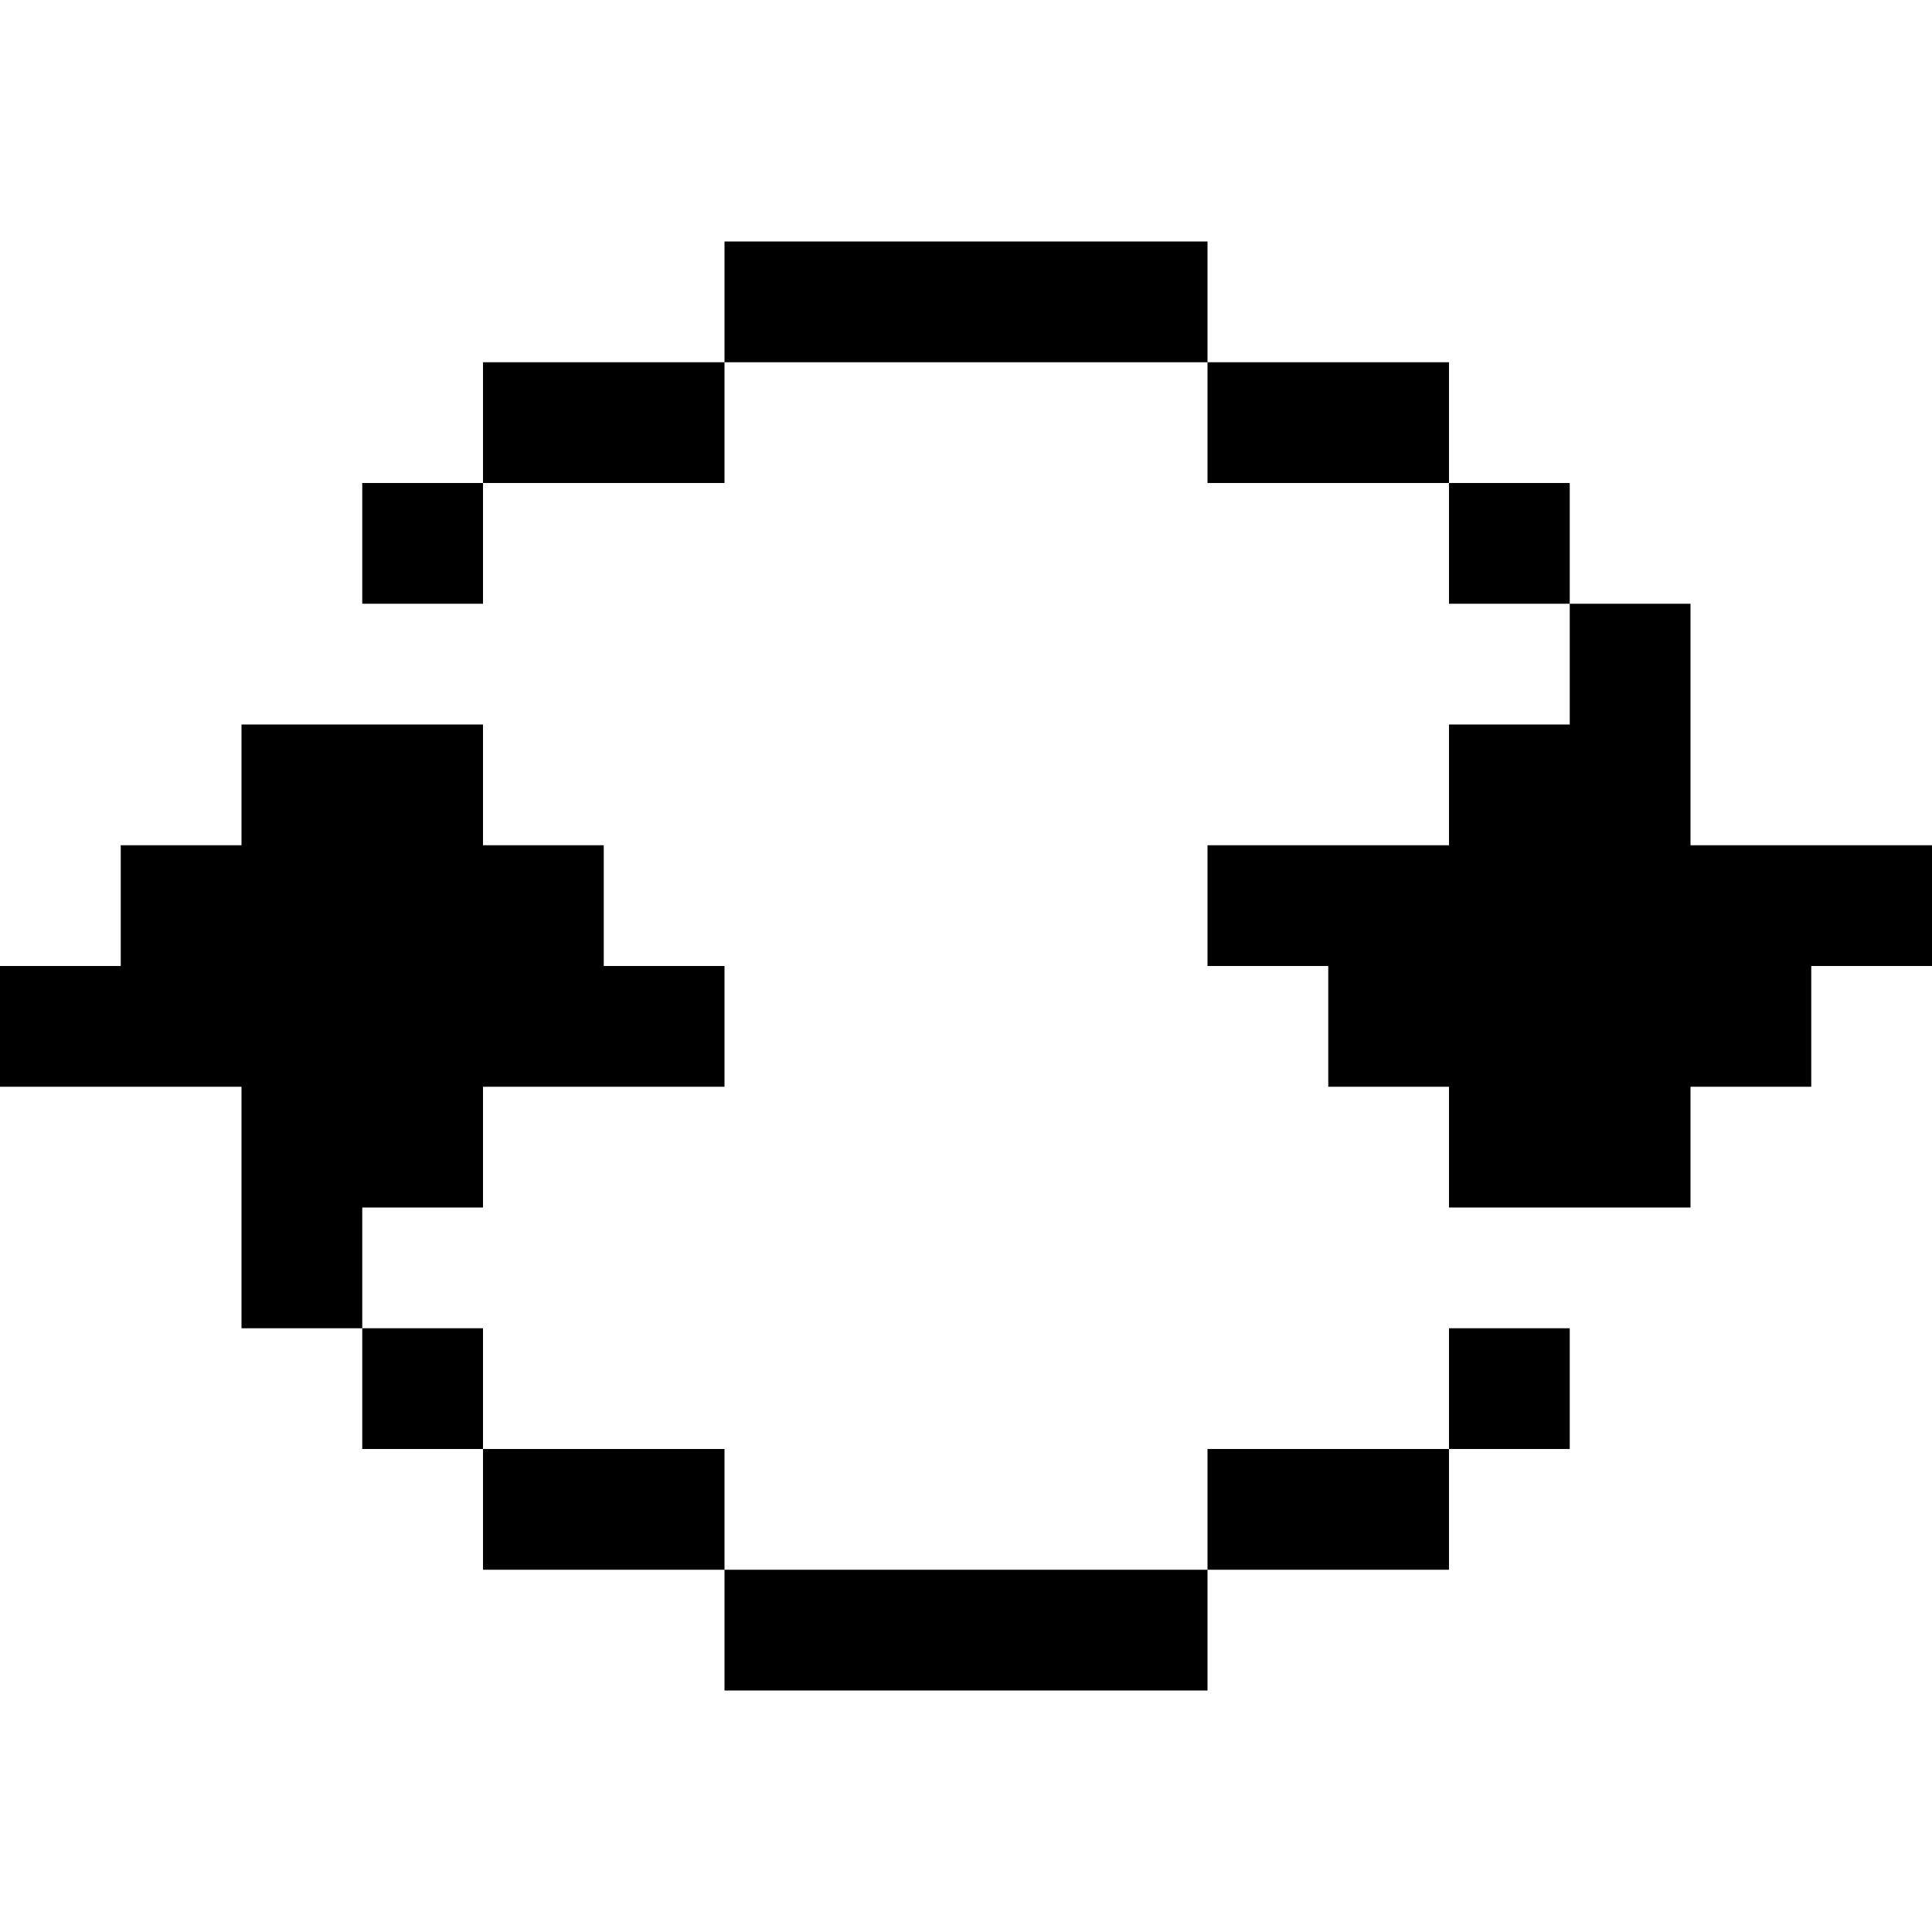<?xml version="1.0" encoding="UTF-8" standalone="no"?>
<svg
   xmlns:dc="http://purl.org/dc/elements/1.1/"
   xmlns:cc="http://creativecommons.org/ns#"
   xmlns:rdf="http://www.w3.org/1999/02/22-rdf-syntax-ns#"
   xmlns:svg="http://www.w3.org/2000/svg"
   xmlns="http://www.w3.org/2000/svg"
   version="1.1"
   id="svg2"
   viewBox="0 0 16 16"
   height="4.516mm"
   width="4.516mm">
  <defs
     id="defs4" />
  <g
     transform="translate(-840.571,-912.934)"
     id="layer1">
    <path
       id="path4225"
       transform="translate(840.571,912.934)"
       d="M 6 2 L 6 3 L 7 3 L 8 3 L 9 3 L 10 3 L 10 2 L 9 2 L 8 2 L 7 2 L 6 2 z M 10 3 L 10 4 L 11 4 L 12 4 L 12 3 L 11 3 L 10 3 z M 12 4 L 12 5 L 13 5 L 13 4 L 12 4 z M 13 5 L 13 6 L 12 6 L 12 7 L 11 7 L 10 7 L 10 8 L 11 8 L 11 9 L 12 9 L 12 10 L 13 10 L 14 10 L 14 9 L 15 9 L 15 8 L 16 8 L 16 7 L 15 7 L 14 7 L 14 6 L 14 5 L 13 5 z M 6 3 L 5 3 L 4 3 L 4 4 L 5 4 L 6 4 L 6 3 z M 4 4 L 3 4 L 3 5 L 4 5 L 4 4 z M 2 6 L 2 7 L 1 7 L 1 8 L 0 8 L 0 9 L 1 9 L 2 9 L 2 10 L 2 11 L 3 11 L 3 10 L 4 10 L 4 9 L 5 9 L 6 9 L 6 8 L 5 8 L 5 7 L 4 7 L 4 6 L 3 6 L 2 6 z M 3 11 L 3 12 L 4 12 L 4 11 L 3 11 z M 4 12 L 4 13 L 5 13 L 6 13 L 6 12 L 5 12 L 4 12 z M 6 13 L 6 14 L 7 14 L 8 14 L 9 14 L 10 14 L 10 13 L 9 13 L 8 13 L 7 13 L 6 13 z M 10 13 L 11 13 L 12 13 L 12 12 L 11 12 L 10 12 L 10 13 z M 12 12 L 13 12 L 13 11 L 12 11 L 12 12 z "
       style="fill:#000000;fill-opacity:1" />
  </g>
</svg>
